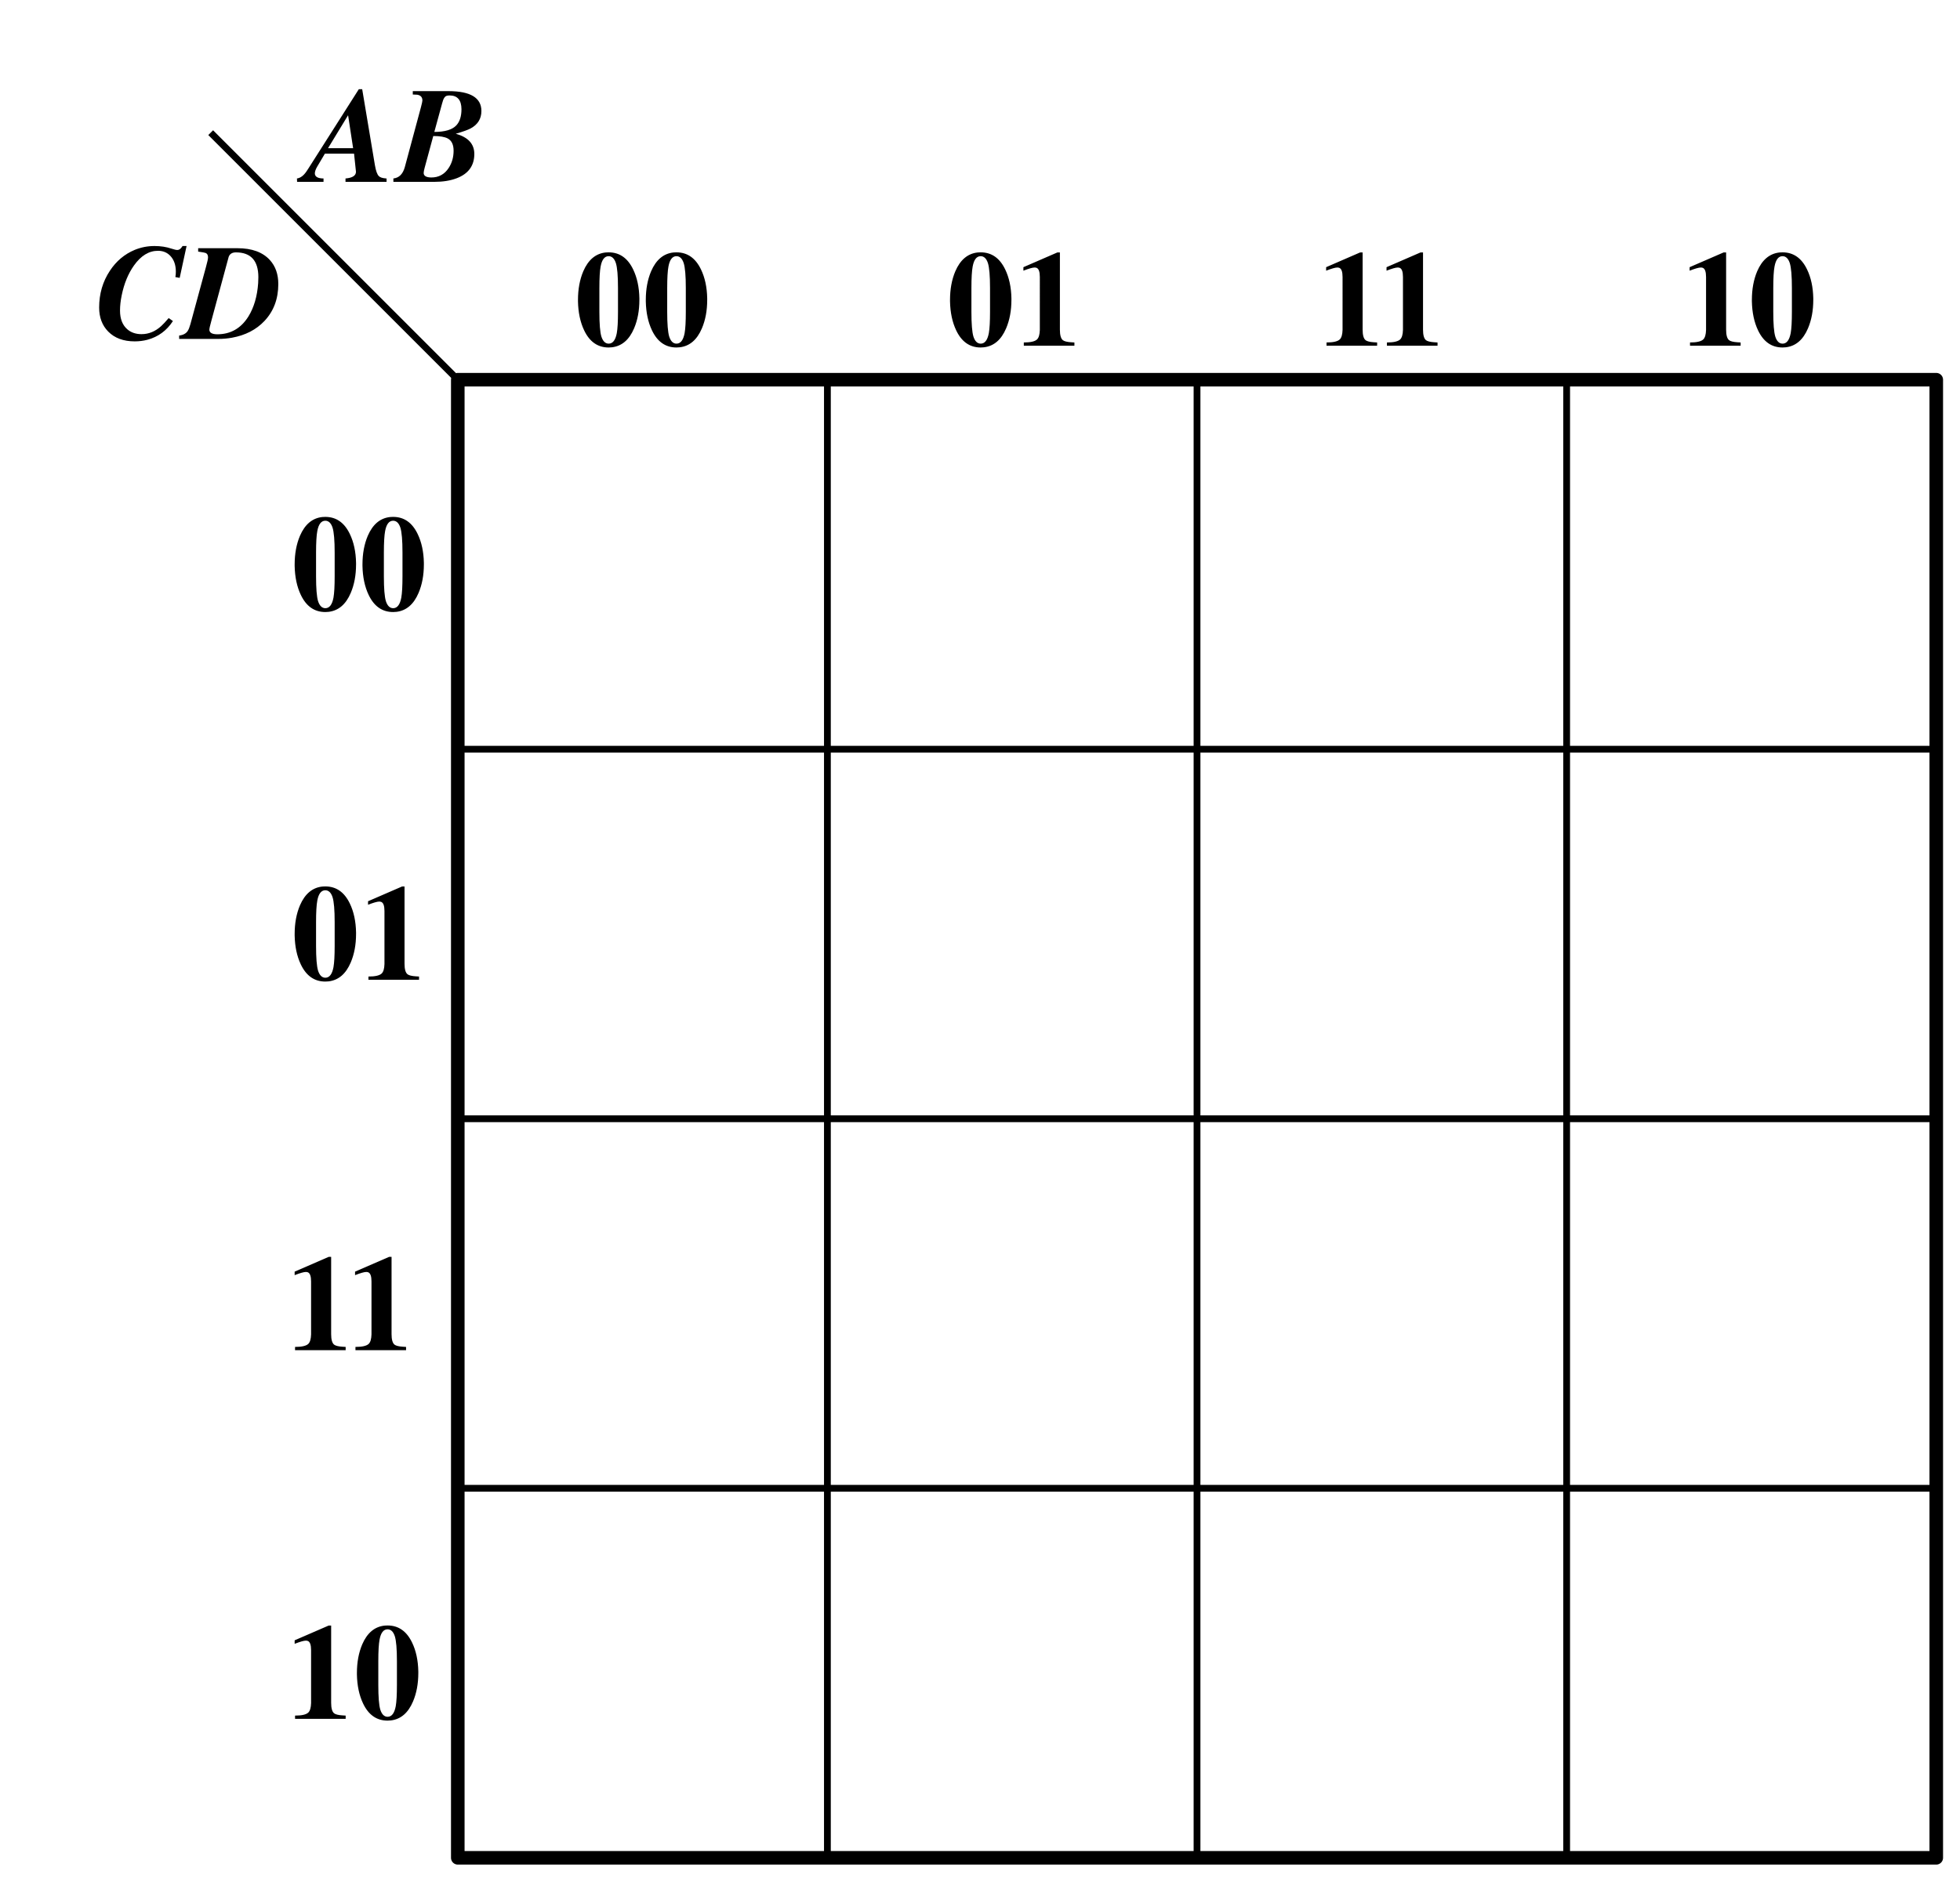 <svg xmlns="http://www.w3.org/2000/svg" width="578" height="554"><path stroke-linejoin="round" stroke-linecap="square" stroke-width="4" stroke="#000" fill="none" d="M135 112h436v436H135z"/><path stroke-width="2" stroke="#000" fill="none" d="M353 112v436M244 112v436m218-436v436m109-218H135m436-109H135m436 218H135"/><path d="M92.846 51.16q.04 1.464 2.559 1.483v.997h-7.793l-.04-.997q1.524-.195 2.813-2.09.156-.234.625-.956l14.805-23.282h.996l3.75 22.403q.43 2.539 1.172 3.242.547.547 1.992.664.137.02.273.02v.996H101.89v-.997q3.066-.253 3.086-1.972l-.566-5.352h-8.594l-2.285 3.848q-.684 1.191-.684 1.992zm11.29-7.442l-1.485-9.727-5.918 9.727zM139.877 45.397q0 5.235-5.273 7.207-2.754 1.036-6.524 1.036h-12.07v-.997q2.5-.273 3.36-3.32l4.765-17.695q.43-1.621.43-1.973 0-1.484-1.543-1.719-.352-.039-1.29-.058v-.996h10.587q9.629.02 9.648 5.84 0 3.457-3.203 5.175-1.23.645-4.18 1.504-.097.04-.175.059 5.449 1.504 5.468 5.937zm-9.511-14.843l-2.286 8.359q4.668 0 6.485-1.934 1.523-1.62 1.523-4.785-.039-4.023-3.476-4.043-.586 0-.957.137t-.625.527q-.235.371-.352.703-.117.313-.312 1.036zm-5.43 20.488q.039 1.289 2.266 1.308 3.28 0 5.117-2.812 1.445-2.207 1.445-5.078 0-2.676-1.719-3.613-1.347-.723-4.277-.723l-2.559 9.433q-.273 1.016-.273 1.485z" style="line-height:1.25;-inkscape-font-specification:TEMPO" font-weight="400" font-size="40" font-family="TEMPO" letter-spacing="0" word-spacing="0"/><path d="M135 112L62.132 39.132" fill="none" stroke="#000" stroke-width="2"/><path d="M55.02 72.57l-2.032 9.394-1.27-.234q.138-.742.138-1.582 0-2.95-1.622-4.668-1.425-1.504-3.652-1.504-4.004 0-7.09 4.355-2.539 3.594-3.593 8.73-.508 2.423-.508 4.552 0 3.691 2.207 5.566 1.64 1.387 4.14 1.387 3.184 0 5.801-2.383.86-.781 2.207-2.363l1.25.879q-2.754 4.238-7.539 5.527-1.797.469-3.73.469-4.961 0-7.813-2.891-2.676-2.715-2.676-7.09 0-6.074 3.164-10.84 2.832-4.297 7.344-6.172 2.774-1.132 5.8-1.132 2.774 0 5.06.78 1.171.391 1.68.391.76 0 1.347-.878.058-.098.195-.293zM58.438 73.214H70.02q6.386 0 9.57 3.496 2.48 2.735 2.48 7.07 0 6.563-4.082 10.899-3.652 3.867-9.59 4.941-1.972.352-4.042.352H52.832v-.996q1.777-.215 2.52-1.348.43-.664.8-2.012l4.59-16.875q.606-2.167.606-2.832 0-.996-.703-1.289-.332-.136-1.993-.37-.117-.02-.214-.04zm17.753 8.477q-.039-7.227-6.601-7.246-1.738 0-2.188 1.425 0 .059-.02.098l-5.038 18.613q-.606 2.168-.606 2.676.04 1.328 2.325 1.348 5.898 0 9.18-5.235 2.48-4.004 2.89-9.863.058-.918.058-1.816zM179.49 74.434q4.805 0 7.227 5.039 1.738 3.593 1.836 8.515v.469q0 4.727-1.563 8.398-2.148 5.06-6.523 5.586-.489.059-.977.059-4.824 0-7.226-5.059-1.72-3.613-1.817-8.554v-.43q0-4.746 1.563-8.437 2.187-5.079 6.601-5.547.45-.04.88-.04zm0 1.132q-1.797 0-2.363 3.028-.371 1.953-.371 6.367v7.012q0 5.332.586 7.285.664 2.09 2.148 2.11 1.817 0 2.402-3.106.352-1.953.352-6.29v-7.011q0-5.39-.625-7.363-.664-2.012-2.129-2.032zM199.49 74.434q4.805 0 7.227 5.039 1.738 3.593 1.836 8.515v.469q0 4.727-1.563 8.398-2.148 5.06-6.523 5.586-.489.059-.977.059-4.824 0-7.226-5.059-1.72-3.613-1.817-8.554v-.43q0-4.746 1.563-8.437 2.187-5.079 6.601-5.547.45-.04.88-.04zm0 1.132q-1.797 0-2.363 3.028-.371 1.953-.371 6.367v7.012q0 5.332.586 7.285.664 2.09 2.148 2.11 1.817 0 2.402-3.106.352-1.953.352-6.29v-7.011q0-5.39-.625-7.363-.664-2.012-2.129-2.032zM289.203 74.434q4.805 0 7.227 5.039 1.738 3.593 1.836 8.515v.469q0 4.727-1.563 8.398-2.148 5.06-6.523 5.586-.489.059-.977.059-4.824 0-7.227-5.059-1.718-3.613-1.816-8.554v-.43q0-4.746 1.563-8.437 2.187-5.079 6.601-5.547.45-.04.879-.04zm0 1.132q-1.797 0-2.363 3.028-.371 1.953-.371 6.367v7.012q0 5.332.586 7.285.664 2.09 2.148 2.11 1.816 0 2.402-3.106.352-1.953.352-6.29v-7.011q0-5.39-.625-7.363-.664-2.012-2.129-2.032zM316.84 101.973h-14.922v-.957q2.969 0 3.906-.899.762-.742.82-2.793V81.7q0-2.304-.957-2.695-.273-.098-.605-.098-.918.02-3.281.938v-1.035l10.039-4.356h.722v22.793q0 2.363.86 3.086.625.508 2.48.625.293.02.938.059zM406.113 101.973h-14.922v-.957q2.97 0 3.907-.899.761-.742.82-2.793V81.7q0-2.304-.957-2.695-.274-.098-.606-.098-.918.02-3.28.938v-1.035l10.038-4.356h.723v22.793q0 2.363.86 3.086.624.508 2.48.625.293.02.937.059zM423.926 101.973h-14.922v-.957q2.969 0 3.906-.899.762-.742.82-2.793V81.7q0-2.304-.957-2.695-.273-.098-.605-.098-.918.02-3.281.938v-1.035l10.039-4.356h.722v22.793q0 2.363.86 3.086.625.508 2.48.625.293.02.938.059zM513.307 101.973h-14.922v-.957q2.968 0 3.906-.899.762-.742.82-2.793V81.7q0-2.304-.957-2.695-.273-.098-.605-.098-.918.02-3.282.938v-1.035l10.04-4.356h.722v22.793q0 2.363.86 3.086.625.508 2.48.625.293.02.938.059zM525.67 74.434q4.805 0 7.226 5.039 1.739 3.593 1.836 8.515v.469q0 4.727-1.562 8.398-2.149 5.06-6.524 5.586-.488.059-.976.059-4.824 0-7.227-5.059-1.718-3.613-1.816-8.554v-.43q0-4.746 1.562-8.437 2.188-5.079 6.602-5.547.45-.04.879-.04zm0 1.132q-1.797 0-2.363 3.028-.372 1.953-.372 6.367v7.012q0 5.332.586 7.285.664 2.09 2.149 2.11 1.816 0 2.402-3.106.352-1.953.352-6.29v-7.011q0-5.39-.625-7.363-.664-2.012-2.13-2.032zM95.937 152.467q4.805 0 7.227 5.039 1.738 3.594 1.836 8.515v.47q0 4.726-1.563 8.398-2.148 5.058-6.523 5.586-.488.058-.977.058-4.824 0-7.226-5.058-1.719-3.614-1.817-8.555v-.43q0-4.746 1.563-8.437 2.187-5.078 6.602-5.547.449-.04.878-.04zm0 1.133q-1.796 0-2.363 3.027-.37 1.953-.37 6.367v7.012q0 5.332.585 7.285.664 2.09 2.148 2.11 1.817 0 2.403-3.106.351-1.953.351-6.29v-7.01q0-5.391-.625-7.364-.664-2.012-2.129-2.031zM115.937 152.467q4.805 0 7.227 5.039 1.738 3.594 1.836 8.515v.47q0 4.726-1.563 8.398-2.148 5.058-6.523 5.586-.488.058-.977.058-4.824 0-7.226-5.058-1.719-3.614-1.817-8.555v-.43q0-4.746 1.563-8.437 2.187-5.078 6.602-5.547.449-.04.878-.04zm0 1.133q-1.796 0-2.363 3.027-.37 1.953-.37 6.367v7.012q0 5.332.585 7.285.664 2.09 2.148 2.11 1.817 0 2.403-3.106.351-1.953.351-6.29v-7.01q0-5.391-.625-7.364-.664-2.012-2.129-2.031zM95.937 261.467q4.805 0 7.227 5.039 1.738 3.594 1.836 8.515v.47q0 4.726-1.563 8.398-2.148 5.058-6.523 5.586-.488.058-.977.058-4.824 0-7.226-5.058-1.719-3.614-1.817-8.555v-.43q0-4.746 1.563-8.437 2.187-5.078 6.602-5.547.449-.04.878-.04zm0 1.133q-1.796 0-2.363 3.027-.37 1.953-.37 6.367v7.012q0 5.332.585 7.285.664 2.09 2.148 2.11 1.817 0 2.403-3.106.351-1.953.351-6.29v-7.01q0-5.391-.625-7.364-.664-2.012-2.129-2.031zM123.574 289.006h-14.922v-.957q2.969 0 3.907-.899.761-.742.82-2.793v-15.625q0-2.304-.957-2.695-.274-.098-.606-.098-.918.02-3.28.938v-1.035l10.038-4.356h.723v22.793q0 2.364.86 3.086.624.508 2.48.625.293.02.937.059zM101.934 398.26H87.012v-.957q2.968 0 3.906-.899.762-.742.82-2.793v-15.625q0-2.304-.957-2.695-.273-.098-.605-.098-.918.02-3.282.938v-1.035l10.04-4.356h.722v22.793q0 2.363.86 3.086.625.508 2.48.625.293.02.938.059zM119.746 398.26h-14.922v-.957q2.969 0 3.906-.899.762-.742.82-2.793v-15.625q0-2.304-.956-2.695-.274-.098-.606-.098-.918.02-3.281.938v-1.035l10.039-4.356h.723v22.793q0 2.363.86 3.086.624.508 2.48.625.292.02.937.059zM101.934 507.006H87.012v-.957q2.968 0 3.906-.899.762-.742.82-2.793v-15.625q0-2.304-.957-2.695-.273-.098-.605-.098-.918.02-3.282.938v-1.035l10.04-4.356h.722v22.793q0 2.364.86 3.086.625.508 2.48.625.293.02.938.059zM114.297 479.467q4.804 0 7.226 5.039 1.739 3.594 1.836 8.515v.47q0 4.726-1.562 8.398-2.149 5.058-6.524 5.586-.488.058-.976.058-4.824 0-7.227-5.058-1.719-3.614-1.816-8.555v-.43q0-4.746 1.562-8.437 2.188-5.078 6.602-5.547.45-.04.879-.04zm0 1.133q-1.797 0-2.363 3.027-.372 1.953-.372 6.367v7.012q0 5.332.586 7.285.664 2.09 2.149 2.11 1.816 0 2.402-3.106.352-1.953.352-6.29v-7.01q0-5.391-.625-7.364-.664-2.012-2.13-2.031z" style="line-height:1.25;-inkscape-font-specification:TEMPO" font-weight="400" font-size="40" font-family="TEMPO" letter-spacing="0" word-spacing="0"/></svg>
